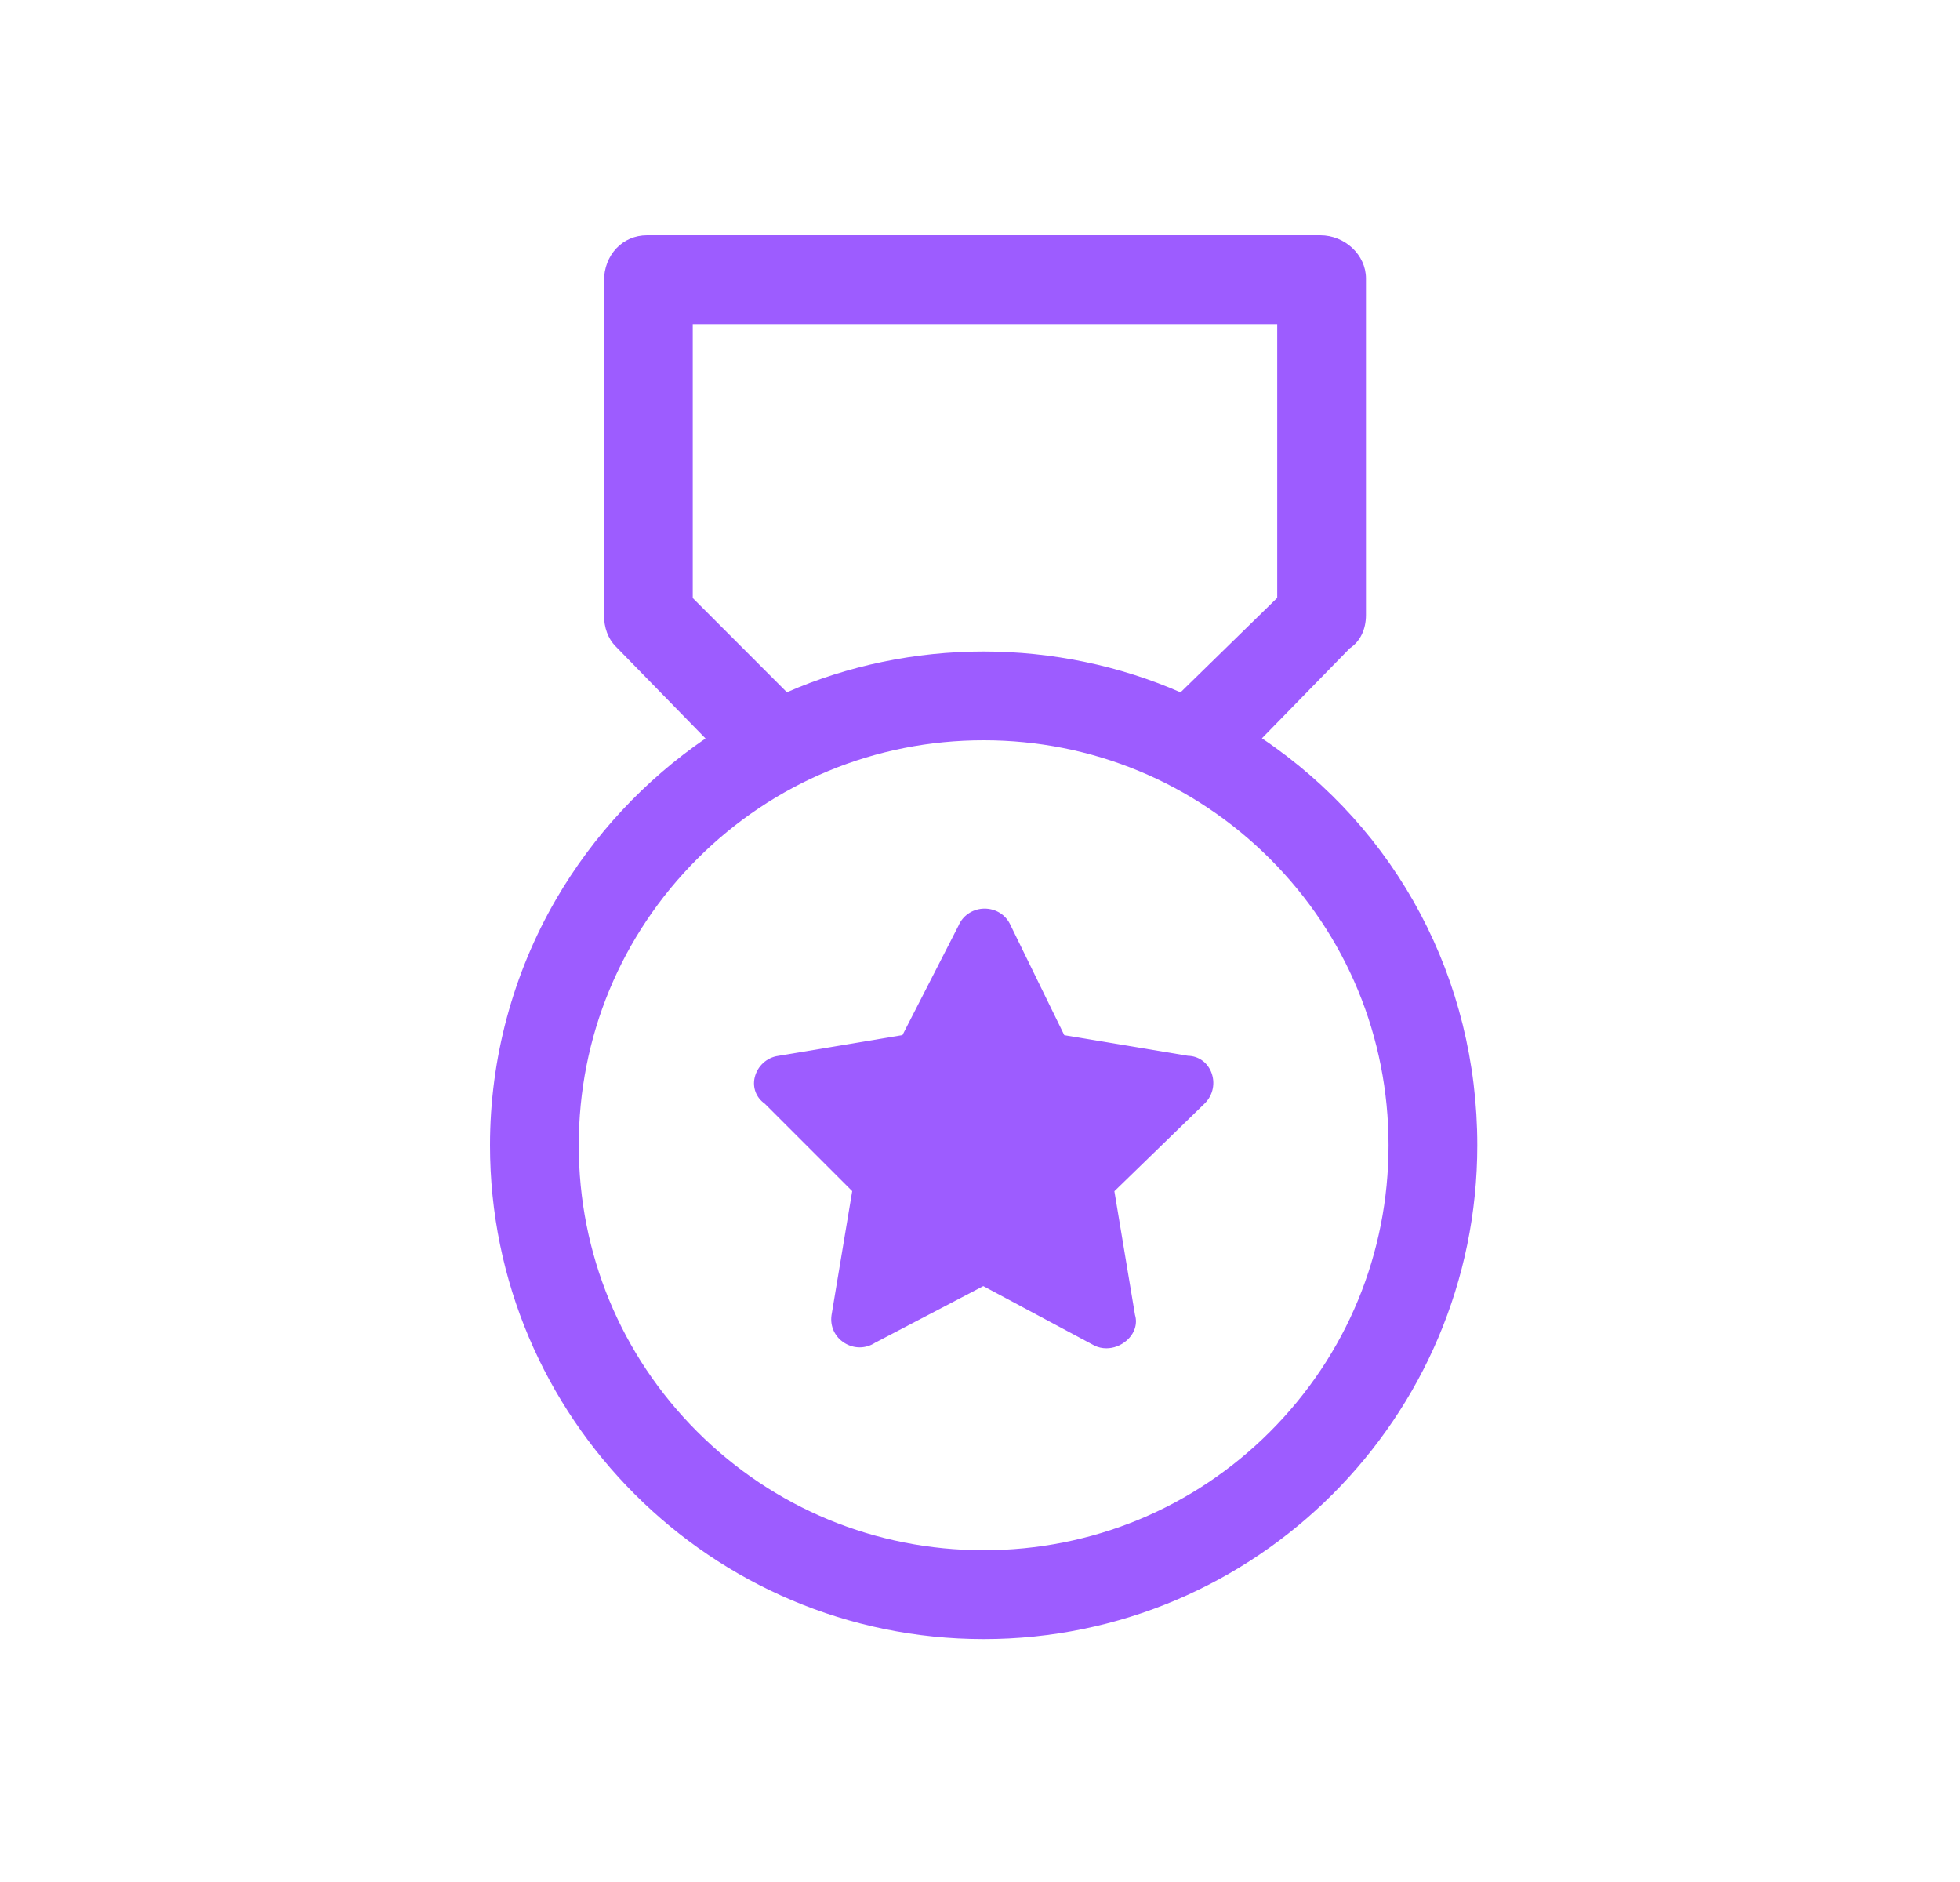 <svg width="25" height="24" viewBox="0 0 25 24" fill="none" xmlns="http://www.w3.org/2000/svg">
<g clip-path="url(#clip0_1644_24699)">
<path d="M7.095 11.464C7.568 10.652 8.221 9.95 8.999 9.417L7.852 8.242C7.756 8.145 7.704 8.004 7.704 7.843V3.583C7.704 3.251 7.94 3 8.253 3H16.84C17.156 3 17.423 3.252 17.423 3.55V7.843C17.423 8.028 17.349 8.179 17.217 8.267L16.096 9.415C17.823 10.577 18.843 12.492 18.843 14.605C18.843 18.077 16.019 20.902 12.547 20.902C9.075 20.902 6.25 18.077 6.25 14.605C6.25 13.501 6.542 12.415 7.095 11.464ZM12.547 9.44C11.166 9.44 9.869 9.977 8.894 10.952C7.919 11.927 7.382 13.224 7.382 14.605C7.382 15.986 7.919 17.283 8.894 18.258C9.869 19.232 11.166 19.769 12.547 19.769C13.927 19.769 15.225 19.232 16.199 18.258C17.174 17.283 17.711 15.986 17.711 14.605C17.711 13.224 17.174 11.927 16.199 10.952C15.224 9.978 13.927 9.44 12.547 9.44ZM8.836 7.626L10.037 8.828C10.815 8.487 11.678 8.308 12.546 8.308C13.415 8.308 14.28 8.488 15.058 8.829L16.291 7.624V4.133H8.836V7.627L8.836 7.626Z" fill="#9D5CFF"/>
<path d="M9.626 13.742C9.659 13.597 9.78 13.485 9.926 13.465L11.511 13.2L12.226 11.804L12.236 11.782C12.297 11.662 12.421 11.587 12.559 11.587C12.698 11.587 12.822 11.662 12.882 11.783L13.575 13.201L15.152 13.464C15.283 13.466 15.396 13.544 15.448 13.669C15.505 13.807 15.474 13.964 15.368 14.07L14.214 15.191L14.477 16.768C14.512 16.883 14.471 17.008 14.369 17.096C14.295 17.16 14.203 17.194 14.112 17.194C14.059 17.194 14.007 17.183 13.959 17.159L12.542 16.401L11.162 17.123C11.042 17.201 10.892 17.202 10.77 17.125C10.649 17.049 10.586 16.914 10.606 16.773L10.87 15.19L9.754 14.074C9.646 13.998 9.596 13.871 9.626 13.741L9.626 13.742Z" fill="#9D5CFF"/>
</g>
<defs>
<clipPath id="clip0_1644_24699">
<rect width="12.593" height="17.901" fill="white" transform="matrix(-1 0 0 1 18.843 3)"/>
</clipPath>
</defs>
</svg>
